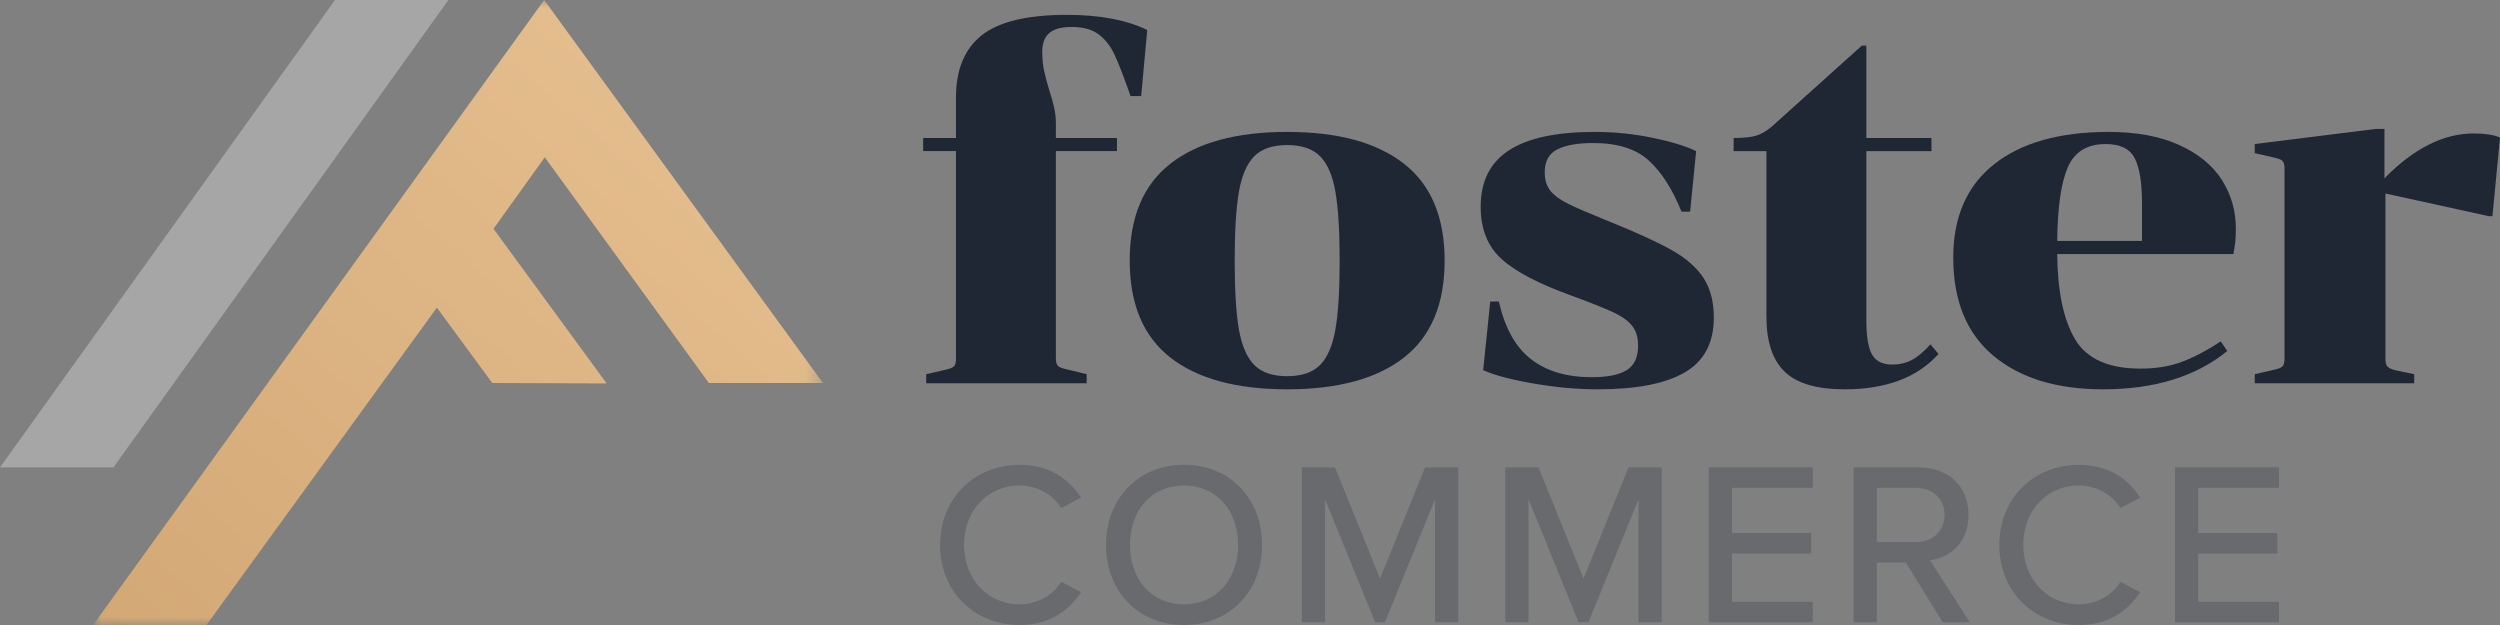 <svg width="160" height="40" viewBox="0 0 160 40" fill="none" xmlns="http://www.w3.org/2000/svg">
<rect x="0" y="0" width="160" height="40" fill="#808080" stroke="none"/>
<g clip-path="url(#clip0)">
<path fill-rule="evenodd" clip-rule="evenodd" d="M61.182 8.83V6.247C61.182 4.461 61.731 3.13 62.828 2.258C63.927 1.386 65.746 0.95 68.287 0.95C70.376 0.95 72.087 1.274 73.423 1.918L73.035 6.15H72.356C71.926 4.922 71.582 4.035 71.323 3.486C71.064 2.937 70.726 2.505 70.306 2.193C69.886 1.882 69.31 1.725 68.578 1.725C67.931 1.725 67.458 1.855 67.156 2.114C66.855 2.373 66.704 2.77 66.704 3.309C66.704 3.781 66.747 4.207 66.834 4.585C66.919 4.962 67.039 5.397 67.188 5.891C67.296 6.215 67.388 6.543 67.463 6.877C67.539 7.211 67.576 7.551 67.576 7.894V8.83H71.486V9.67H67.576V22.946C67.576 23.183 67.626 23.345 67.722 23.43C67.819 23.517 68.028 23.591 68.351 23.657L69.546 23.947V24.527H59.276V23.947L60.406 23.689C60.73 23.623 60.939 23.549 61.036 23.463C61.132 23.377 61.182 23.214 61.182 22.977V9.67H59.082V8.83H61.182Z" fill="#1E2733"/>
<path fill-rule="evenodd" clip-rule="evenodd" d="M79.294 21.104C79.477 22.137 79.805 22.892 80.28 23.366C80.753 23.839 81.452 24.076 82.378 24.076C83.305 24.076 84.004 23.839 84.478 23.366C84.952 22.892 85.28 22.137 85.462 21.104C85.646 20.071 85.738 18.596 85.738 16.68C85.738 14.763 85.646 13.29 85.462 12.255C85.28 11.222 84.952 10.467 84.478 9.993C84.004 9.52 83.305 9.284 82.378 9.284C81.452 9.284 80.753 9.52 80.28 9.993C79.805 10.467 79.477 11.222 79.294 12.255C79.11 13.29 79.02 14.763 79.02 16.68C79.02 18.596 79.11 20.071 79.294 21.104ZM89.856 22.881C88.122 24.236 85.629 24.916 82.378 24.916C79.128 24.916 76.634 24.236 74.902 22.881C73.168 21.523 72.301 19.457 72.301 16.68C72.301 13.902 73.168 11.834 74.902 10.479C76.634 9.121 79.128 8.443 82.378 8.443C85.629 8.443 88.122 9.121 89.856 10.479C91.589 11.834 92.456 13.902 92.456 16.68C92.456 19.457 91.589 21.523 89.856 22.881Z" fill="#1E2733"/>
<path fill-rule="evenodd" clip-rule="evenodd" d="M104.112 23.689C104.596 23.386 104.839 22.86 104.839 22.106C104.839 21.589 104.709 21.169 104.451 20.846C104.193 20.522 103.784 20.233 103.224 19.974C102.664 19.717 101.771 19.36 100.544 18.909C98.455 18.154 96.969 17.374 96.087 16.566C95.203 15.759 94.763 14.645 94.763 13.223C94.763 11.607 95.364 10.409 96.571 9.622C97.776 8.837 99.607 8.443 102.061 8.443C103.309 8.443 104.537 8.567 105.744 8.815C106.948 9.062 107.885 9.347 108.553 9.67L108.167 13.546H107.616C107.036 12.105 106.335 11.011 105.517 10.269C104.699 9.526 103.515 9.154 101.964 9.154C100.973 9.154 100.209 9.289 99.671 9.558C99.132 9.827 98.863 10.318 98.863 11.027C98.863 11.524 98.988 11.921 99.235 12.222C99.483 12.524 99.871 12.802 100.397 13.061C100.925 13.319 101.804 13.697 103.031 14.193C104.796 14.903 106.131 15.518 107.036 16.033C107.94 16.55 108.607 17.143 109.037 17.809C109.468 18.477 109.684 19.318 109.684 20.329C109.684 21.945 109.064 23.111 107.827 23.833C106.588 24.555 104.731 24.916 102.255 24.916C100.941 24.916 99.569 24.791 98.137 24.544C96.705 24.297 95.633 24.01 94.923 23.689L95.376 19.296H95.924C96.312 20.997 97.001 22.229 97.992 22.993C98.981 23.758 100.273 24.141 101.867 24.141C102.879 24.141 103.628 23.99 104.112 23.689Z" fill="#1E2733"/>
<path fill-rule="evenodd" clip-rule="evenodd" d="M110.952 9.671V8.831C111.619 8.831 112.116 8.779 112.437 8.669C112.761 8.561 113.084 8.368 113.407 8.088L119.156 2.92H119.447V8.831H123.613V9.671H119.447V20.523C119.447 21.556 119.571 22.282 119.819 22.704C120.065 23.122 120.491 23.333 121.095 23.333C121.567 23.333 121.988 23.235 122.353 23.041C122.72 22.848 123.117 22.515 123.549 22.04L124.065 22.654C122.709 24.161 120.707 24.916 118.059 24.916C116.271 24.916 114.989 24.538 114.215 23.784C113.439 23.032 113.052 21.858 113.052 20.264V9.671H110.952Z" fill="#1E2733"/>
<path fill-rule="evenodd" clip-rule="evenodd" d="M132.34 10.704C131.909 11.695 131.683 13.266 131.661 15.42H137.088V12.998C137.088 11.684 136.931 10.726 136.619 10.122C136.308 9.52 135.688 9.219 134.761 9.219C133.579 9.219 132.771 9.714 132.34 10.704ZM132.808 21.719C133.551 22.967 134.945 23.591 136.991 23.591C138.003 23.591 138.901 23.442 139.688 23.139C140.473 22.838 141.287 22.407 142.127 21.847L142.547 22.462C140.544 24.096 137.896 24.916 134.601 24.916C131.629 24.916 129.288 24.199 127.576 22.767C125.864 21.336 125.008 19.242 125.008 16.486C125.008 13.88 125.88 11.89 127.624 10.511C129.368 9.132 131.812 8.443 134.956 8.443C136.744 8.443 138.251 8.723 139.477 9.284C140.705 9.843 141.615 10.591 142.207 11.528C142.8 12.464 143.095 13.503 143.095 14.644C143.095 15.227 143.041 15.764 142.935 16.26H131.661C131.683 18.65 132.065 20.468 132.808 21.719Z" fill="#1E2733"/>
<path fill-rule="evenodd" clip-rule="evenodd" d="M158.321 8.541C159.032 8.541 159.592 8.626 160 8.8L159.516 13.837H159.29L152.668 12.384V22.977C152.668 23.214 152.717 23.381 152.814 23.477C152.91 23.574 153.109 23.656 153.41 23.721L154.51 23.948V24.528H144.304V23.948L145.434 23.689C145.757 23.624 145.966 23.549 146.064 23.462C146.161 23.376 146.209 23.214 146.209 22.977V10.769C146.209 10.532 146.161 10.372 146.064 10.285C145.966 10.2 145.757 10.122 145.434 10.06L144.304 9.801V9.218L152.054 8.25H152.604V11.414C154.477 9.498 156.382 8.541 158.321 8.541Z" fill="#1E2733"/>
<g opacity="0.5">
<path opacity="0.5" fill-rule="evenodd" clip-rule="evenodd" d="M60.167 34.874C60.167 31.829 62.426 29.749 65.25 29.749C67.195 29.749 68.414 30.684 69.187 31.844L67.923 32.513C67.403 31.681 66.423 31.07 65.25 31.07C63.243 31.07 61.698 32.646 61.698 34.874C61.698 37.088 63.243 38.678 65.25 38.678C66.423 38.678 67.403 38.069 67.923 37.237L69.187 37.905C68.399 39.065 67.195 40 65.25 40C62.426 40 60.167 37.921 60.167 34.874Z" fill="#1E2733"/>
<path opacity="0.5" fill-rule="evenodd" clip-rule="evenodd" d="M75.779 31.071C73.653 31.071 72.316 32.691 72.316 34.875C72.316 37.044 73.653 38.678 75.779 38.678C77.873 38.678 79.241 37.044 79.241 34.875C79.241 32.691 77.873 31.071 75.779 31.071ZM75.779 29.748C78.736 29.748 80.771 31.934 80.771 34.875C80.771 37.818 78.736 40 75.779 40C72.821 40 70.785 37.818 70.785 34.875C70.785 31.934 72.821 29.748 75.779 29.748Z" fill="#1E2733"/>
<path opacity="0.5" fill-rule="evenodd" clip-rule="evenodd" d="M91.844 31.947L88.634 39.822H88.01L84.801 31.947V39.822H83.316V29.914H85.44L88.322 37.029L91.205 29.914H93.329V39.822H91.844V31.947Z" fill="#1E2733"/>
<path opacity="0.5" fill-rule="evenodd" clip-rule="evenodd" d="M104.867 31.947L101.659 39.822H101.033L97.824 31.947V39.822H96.338V29.914H98.463L101.345 37.029L104.228 29.914H106.352V39.822H104.867V31.947Z" fill="#1E2733"/>
<path opacity="0.5" fill-rule="evenodd" clip-rule="evenodd" d="M109.359 29.913H116.015V31.22H110.845V34.116H115.913V35.425H110.845V38.516H116.015V39.823H109.359V29.913Z" fill="#1E2733"/>
<path opacity="0.5" fill-rule="evenodd" clip-rule="evenodd" d="M122.613 31.22H120.115V34.696H122.613C123.682 34.696 124.455 33.997 124.455 32.96C124.455 31.919 123.682 31.22 122.613 31.22ZM121.974 36.003H120.115V39.823H118.63V29.913H122.806C124.693 29.913 125.985 31.131 125.985 32.96C125.985 34.74 124.781 35.692 123.519 35.856L126.059 39.823H124.335L121.974 36.003Z" fill="#1E2733"/>
<path opacity="0.5" fill-rule="evenodd" clip-rule="evenodd" d="M127.957 34.874C127.957 31.829 130.216 29.749 133.04 29.749C134.985 29.749 136.204 30.684 136.977 31.844L135.713 32.513C135.193 31.681 134.213 31.07 133.04 31.07C131.033 31.07 129.488 32.646 129.488 34.874C129.488 37.088 131.033 38.678 133.04 38.678C134.213 38.678 135.193 38.069 135.713 37.237L136.977 37.905C136.189 39.065 134.985 40 133.04 40C130.216 40 127.957 37.921 127.957 34.874Z" fill="#1E2733"/>
<path opacity="0.5" fill-rule="evenodd" clip-rule="evenodd" d="M139.199 29.913H145.855V31.22H140.684V34.116H145.752V35.425H140.684V38.516H145.855V39.823H139.199V29.913Z" fill="#1E2733"/>
</g>
<mask id="mask0" mask-type="alpha" maskUnits="userSpaceOnUse" x="5" y="0" width="48" height="40">
<path d="M5.961 0H52.669V40H5.961V0Z" fill="white"/>
</mask>
<g mask="url(#mask0)">
<path fill-rule="evenodd" clip-rule="evenodd" d="M45.368 24.512H52.669L34.827 0L5.961 40H13.216L27.96 19.687L31.506 24.512L38.826 24.54L31.583 14.642L34.866 10.067L45.368 24.512Z" fill="url(#paint0_linear)"/>
</g>
<path opacity="0.3" fill-rule="evenodd" clip-rule="evenodd" d="M0 29.913H7.261L28.7 0H21.439L0 29.913Z" fill="#FEFEFE"/>
</g>
<defs>
<linearGradient id="paint0_linear" x1="5.961" y1="40" x2="45.485" y2="-6.152" gradientUnits="userSpaceOnUse">
<stop stop-color="#D3A875"/>
<stop offset="1" stop-color="#E8C294"/>
</linearGradient>
<clipPath id="clip0">
<rect width="160" height="40" fill="white"/>
</clipPath>
</defs>
</svg>

